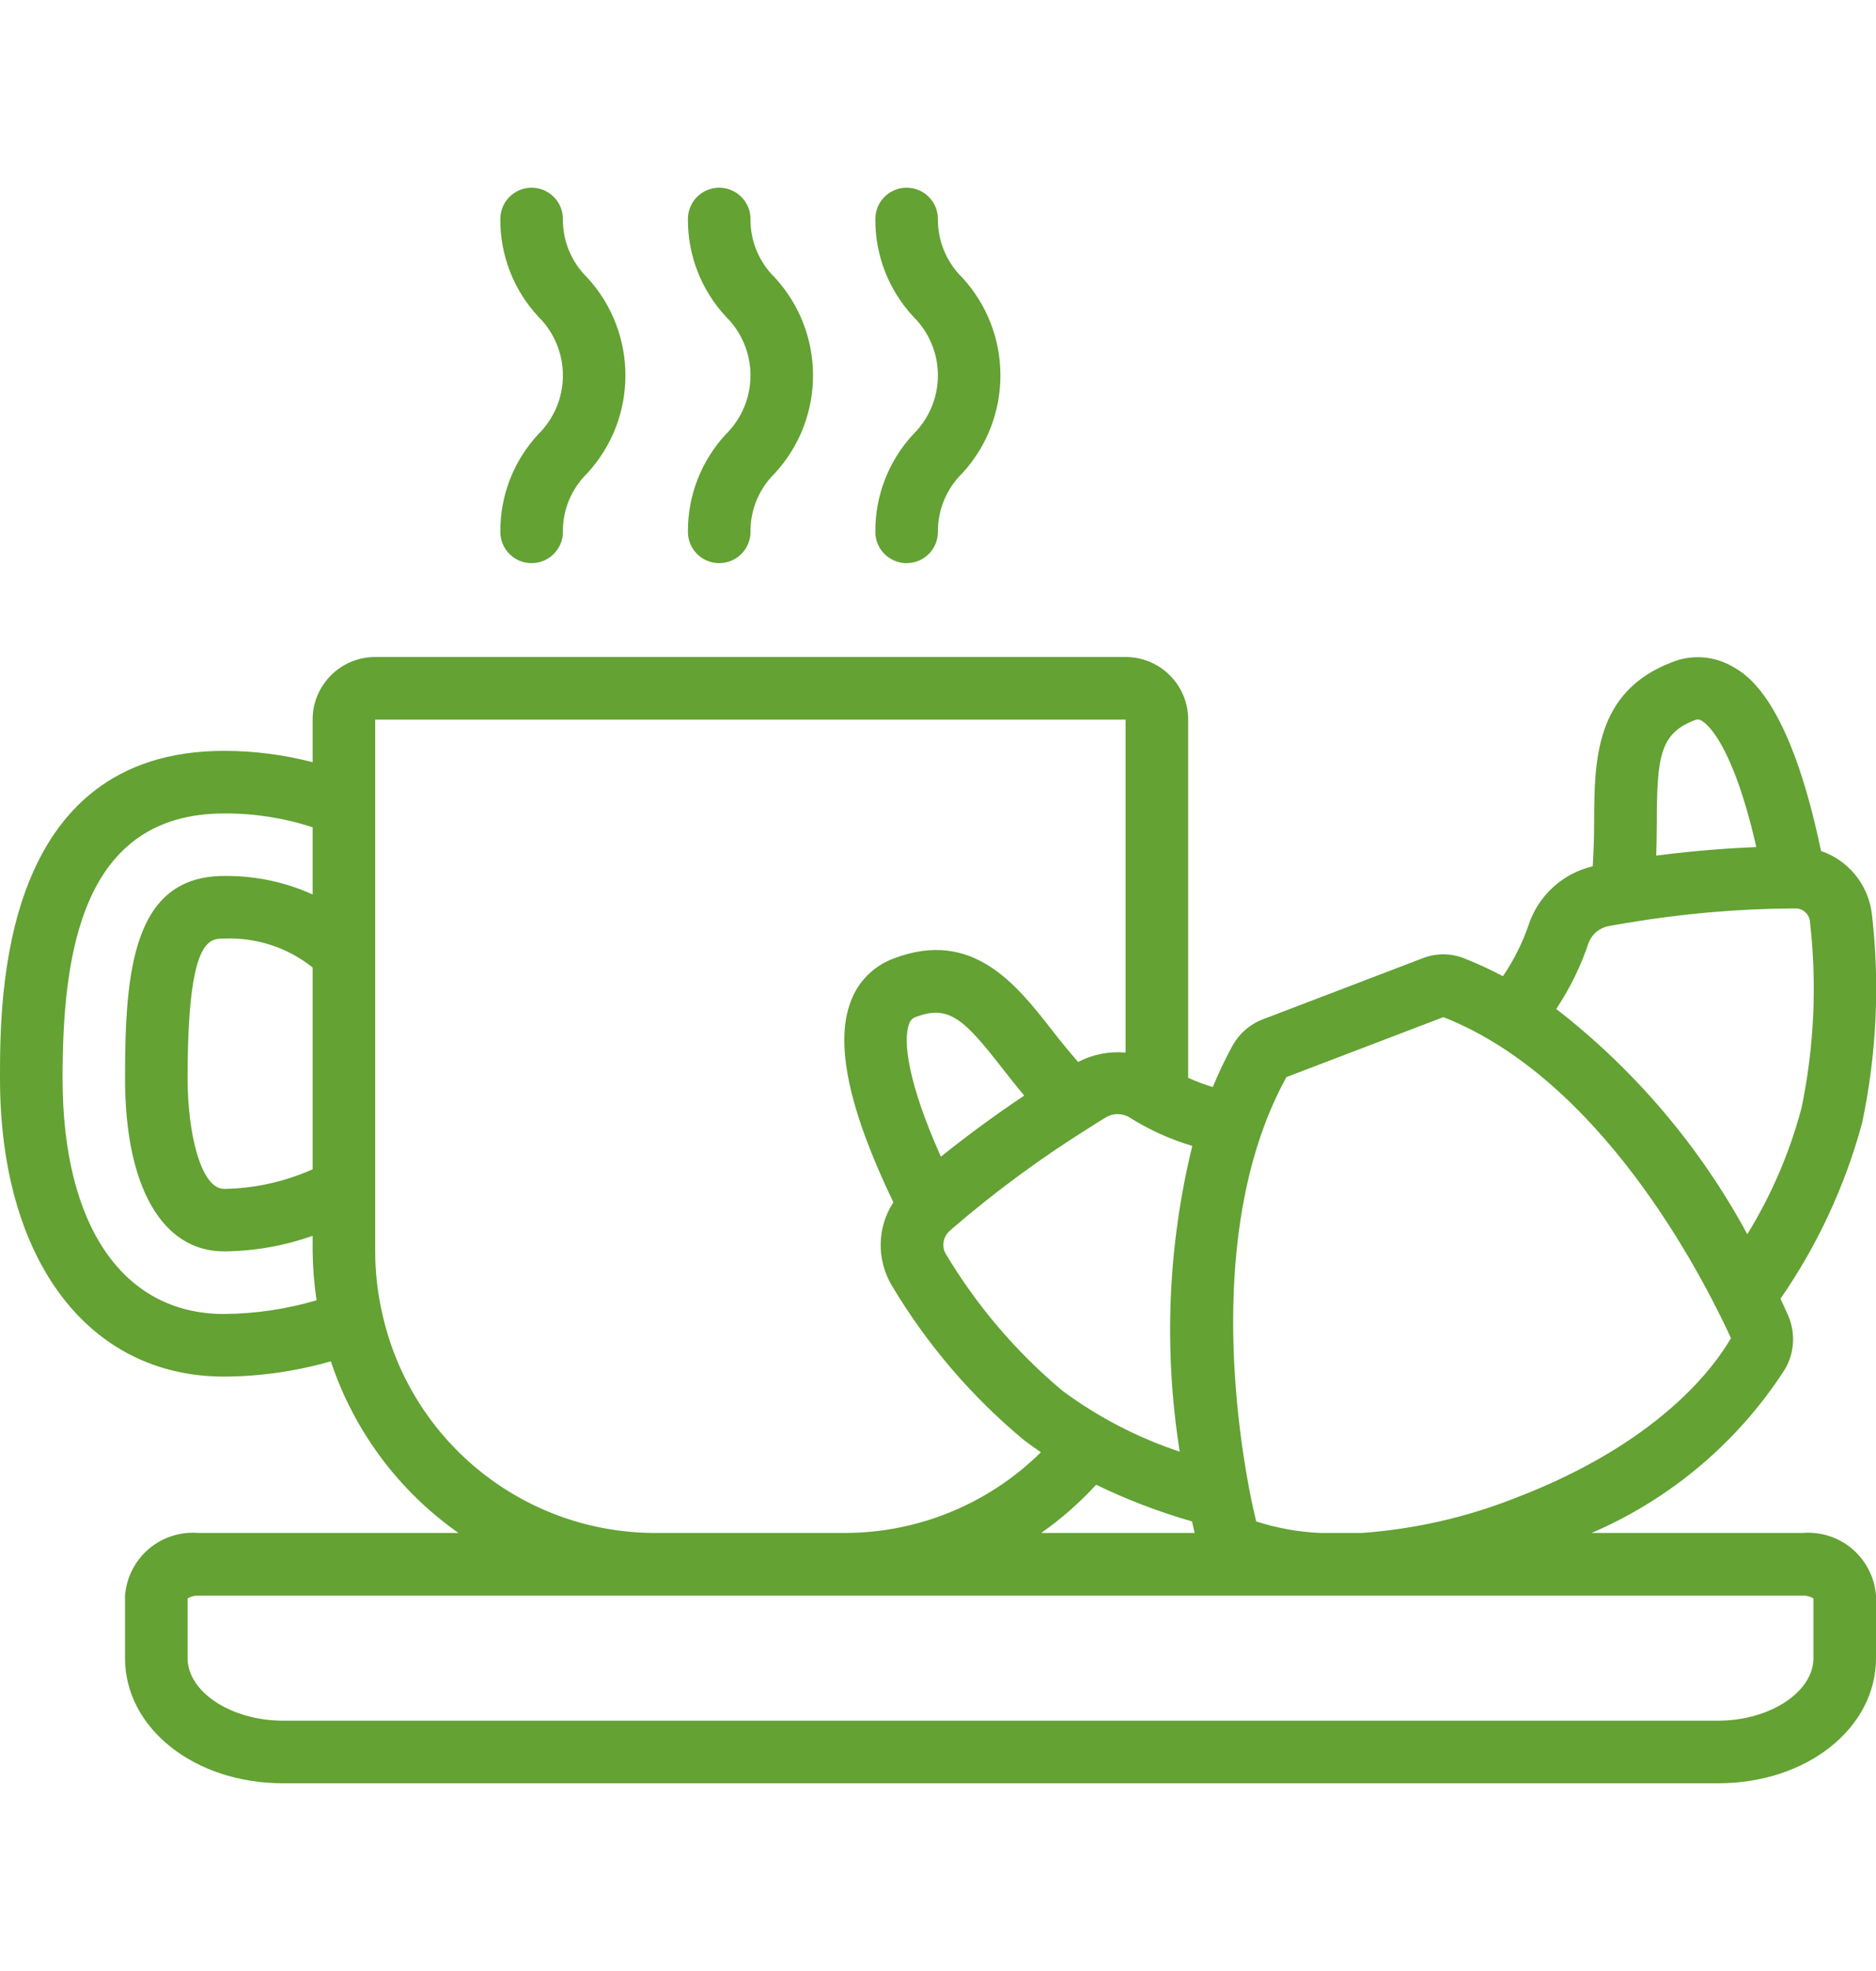 <svg width="20" height="21" viewBox="0 0 20 21" fill="none" xmlns="http://www.w3.org/2000/svg">
<g clip-path="url(#clip0_1101_80)">
<path d="M19.217 16.333H16.968C17.811 15.97 18.527 15.366 19.025 14.595C19.132 14.419 19.145 14.201 19.062 14.013C19.04 13.963 19.012 13.903 18.982 13.837C19.377 13.266 19.672 12.631 19.853 11.96C20.006 11.232 20.042 10.485 19.957 9.747C19.923 9.434 19.712 9.169 19.414 9.067C19.076 7.445 18.621 7.186 18.467 7.1C18.272 6.988 18.035 6.971 17.826 7.055C17.001 7.369 16.998 8.107 16.995 8.757C16.995 8.913 16.99 9.072 16.98 9.23C16.66 9.305 16.401 9.541 16.297 9.853C16.231 10.047 16.138 10.232 16.023 10.401C15.885 10.328 15.743 10.263 15.598 10.206C15.46 10.155 15.309 10.155 15.171 10.208L13.459 10.862C13.325 10.914 13.213 11.011 13.142 11.137C13.063 11.281 12.992 11.43 12.929 11.582C12.839 11.555 12.752 11.522 12.667 11.484V7.667C12.667 7.298 12.368 7 12 7H4C3.632 7 3.333 7.298 3.333 7.667V8.121C3.025 8.041 2.708 8 2.39 8C0 8 0 10.627 0 11.49C0 13.42 0.938 14.667 2.39 14.667C2.775 14.665 3.157 14.61 3.527 14.504C3.773 15.244 4.25 15.885 4.888 16.333H2.117C1.924 16.317 1.733 16.378 1.586 16.503C1.439 16.629 1.348 16.807 1.333 17V17.667C1.333 18.414 2.073 19 3.017 19H18.317C19.261 19 20 18.414 20 17.667V17C19.985 16.807 19.894 16.629 19.747 16.503C19.6 16.378 19.409 16.317 19.217 16.333ZM18.063 7.675C18.088 7.662 18.118 7.663 18.141 7.679C18.198 7.711 18.472 7.921 18.724 9.025C18.443 9.037 18.08 9.061 17.657 9.116C17.661 8.992 17.662 8.87 17.663 8.757C17.664 8.067 17.698 7.814 18.063 7.675ZM16.933 10.055C16.967 9.955 17.053 9.883 17.157 9.866C17.218 9.854 17.279 9.845 17.347 9.833C17.929 9.735 18.518 9.683 19.108 9.679H19.13C19.212 9.673 19.284 9.731 19.295 9.812C19.372 10.476 19.342 11.147 19.207 11.801C19.081 12.277 18.886 12.731 18.628 13.15C18.123 12.217 17.429 11.4 16.591 10.75C16.735 10.534 16.85 10.3 16.933 10.055ZM13.717 11.475L15.388 10.837C17.172 11.538 18.254 13.827 18.454 14.257C18.27 14.575 17.677 15.38 16.151 15.962C15.628 16.168 15.077 16.293 14.516 16.333H14.076C13.844 16.323 13.613 16.281 13.392 16.21C13.373 16.128 13.347 16.016 13.321 15.882C13.163 15.056 12.886 12.981 13.715 11.475H13.717ZM11.686 15.819C12.015 15.979 12.357 16.109 12.708 16.21C12.718 16.256 12.727 16.296 12.736 16.333H11.1C11.313 16.183 11.51 16.011 11.686 15.819ZM12.577 15.467C12.129 15.318 11.707 15.1 11.327 14.818C10.83 14.402 10.407 13.905 10.076 13.348C10.036 13.263 10.061 13.162 10.136 13.105C10.14 13.101 10.144 13.097 10.148 13.093C10.608 12.697 11.097 12.337 11.612 12.016C11.665 11.983 11.718 11.947 11.782 11.91C11.86 11.859 11.959 11.857 12.039 11.904C12.248 12.036 12.474 12.139 12.711 12.209C12.45 13.275 12.405 14.383 12.577 15.467ZM9.692 10.909C9.702 10.874 9.73 10.846 9.765 10.835C10.118 10.702 10.28 10.861 10.691 11.389C10.762 11.479 10.838 11.576 10.919 11.673C10.556 11.916 10.257 12.142 10.031 12.324C9.684 11.552 9.622 11.09 9.692 10.909ZM3.333 12.458C3.036 12.591 2.715 12.662 2.39 12.667C2.137 12.667 2 12.06 2 11.49C2 10 2.225 10 2.39 10C2.731 9.986 3.066 10.095 3.333 10.308V12.458ZM0.667 11.491C0.667 10.176 0.863 8.667 2.39 8.667C2.71 8.665 3.029 8.715 3.333 8.814V9.53C3.037 9.396 2.715 9.329 2.39 9.333C1.414 9.333 1.333 10.354 1.333 11.49C1.333 12.644 1.728 13.333 2.39 13.333C2.711 13.33 3.03 13.274 3.333 13.167V13.333C3.335 13.508 3.349 13.681 3.375 13.854C3.055 13.948 2.724 13.997 2.39 14C1.311 14 0.667 13.062 0.667 11.49V11.491ZM4.078 14.008C4.026 13.787 4 13.56 4 13.333L4 7.667H12V11.215C11.825 11.199 11.65 11.233 11.494 11.315C11.398 11.205 11.305 11.092 11.217 10.978C10.839 10.494 10.37 9.891 9.528 10.212C9.316 10.29 9.15 10.456 9.071 10.667C8.897 11.114 9.048 11.82 9.524 12.81C9.349 13.079 9.344 13.424 9.509 13.699C9.882 14.324 10.358 14.88 10.918 15.345C10.977 15.39 11.037 15.431 11.097 15.473C10.539 16.025 9.785 16.334 9 16.333H7C5.601 16.339 4.386 15.372 4.078 14.007V14.008ZM19.333 17.667C19.333 18.028 18.867 18.333 18.317 18.333H3.017C2.467 18.333 2 18.028 2 17.667V17.03C2.035 17.009 2.076 16.999 2.117 17H19.217C19.258 16.999 19.298 17.009 19.333 17.03V17.667Z" fill="#63A233"/>
<path d="M7.334 5.667C7.334 5.851 7.483 6 7.667 6C7.851 6 8.001 5.851 8.001 5.667C7.998 5.432 8.093 5.206 8.261 5.042C8.803 4.453 8.803 3.547 8.261 2.958C8.093 2.794 7.998 2.568 8.001 2.333C8.001 2.149 7.851 2 7.667 2C7.483 2 7.334 2.149 7.334 2.333C7.331 2.72 7.477 3.093 7.74 3.375C7.907 3.54 8.001 3.765 8.001 4C8.001 4.235 7.907 4.46 7.74 4.625C7.477 4.907 7.331 5.28 7.334 5.667Z" fill="#63A233"/>
<path d="M5.334 5.667C5.334 5.851 5.483 6 5.667 6C5.851 6 6.001 5.851 6.001 5.667C5.998 5.432 6.093 5.206 6.261 5.042C6.803 4.453 6.803 3.547 6.261 2.958C6.093 2.794 5.998 2.568 6.001 2.333C6.001 2.149 5.851 2 5.667 2C5.483 2 5.334 2.149 5.334 2.333C5.331 2.72 5.477 3.093 5.74 3.375C5.907 3.54 6.001 3.765 6.001 4C6.001 4.235 5.907 4.46 5.74 4.625C5.477 4.907 5.331 5.28 5.334 5.667Z" fill="#63A233"/>
<path d="M9.332 5.667C9.332 5.851 9.481 6 9.665 6C9.85 6 9.999 5.851 9.999 5.667C9.997 5.432 10.091 5.206 10.259 5.042C10.801 4.453 10.801 3.547 10.259 2.958C10.091 2.794 9.997 2.568 9.999 2.333C9.999 2.149 9.85 2 9.665 2C9.481 2 9.332 2.149 9.332 2.333C9.329 2.72 9.475 3.093 9.738 3.375C9.905 3.54 9.999 3.765 9.999 4C9.999 4.235 9.905 4.46 9.738 4.625C9.475 4.907 9.329 5.28 9.332 5.667Z" fill="#63A233"/>
</g>
<defs>
<clipPath id="clip0_1101_80">
<rect width="20" height="20" fill="white" transform="translate(0 0.5)"/>
</clipPath>
</defs>
</svg>
